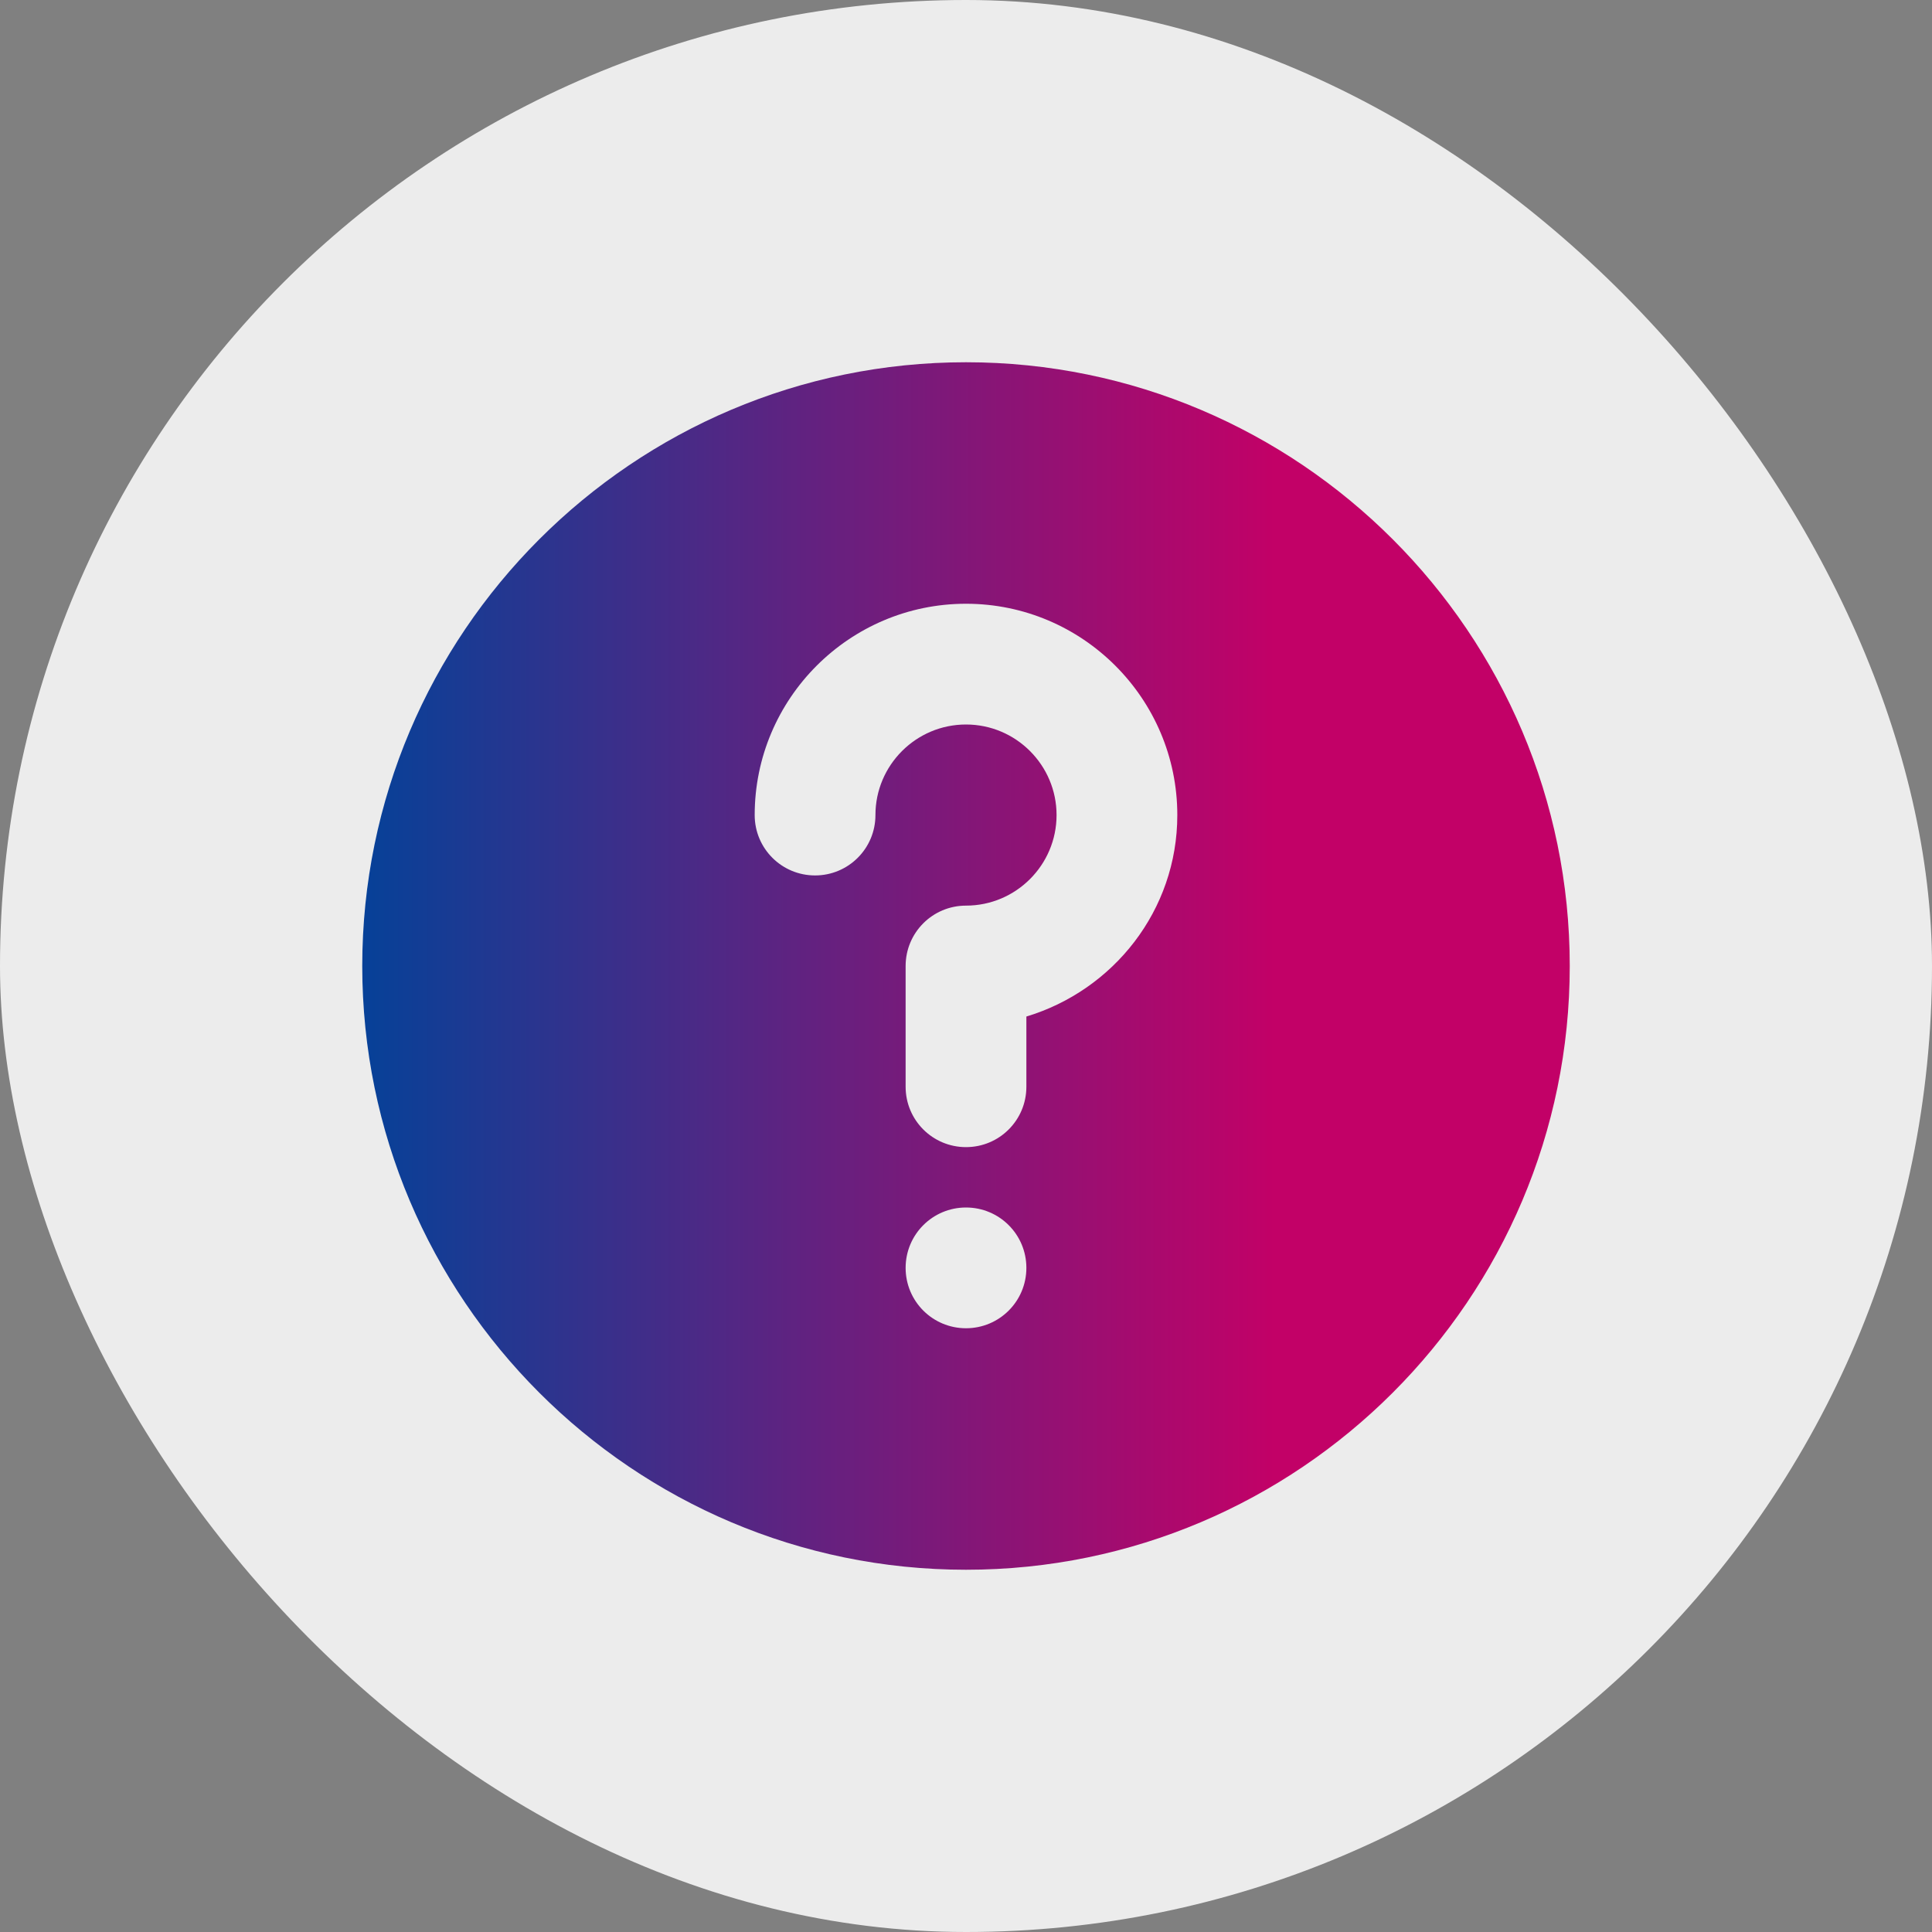 <svg width="32" height="32" viewBox="0 0 32 32" fill="none" xmlns="http://www.w3.org/2000/svg">
<rect x="0" y="0" width="32" height="32" fill="#808080" stroke="none"/>
<rect width="32" height="32" rx="16" fill="#ECECEC"/>
<path fill-rule="evenodd" clip-rule="evenodd" d="M17 16.837V18C17 18.553 16.553 19 16 19C15.447 19 15 18.553 15 18V16C15 15.447 15.447 15 16 15C16.827 15 17.5 14.327 17.5 13.5C17.5 12.673 16.827 12 16 12C15.173 12 14.5 12.673 14.5 13.5C14.5 14.053 14.053 14.5 13.5 14.5C12.947 14.5 12.5 14.053 12.5 13.5C12.5 11.57 14.07 10 16 10C17.93 10 19.5 11.57 19.5 13.5C19.5 15.08 18.44 16.403 17 16.837ZM16 22C15.447 22 15 21.553 15 21C15 20.447 15.447 20 16 20C16.553 20 17 20.447 17 21C17 21.553 16.553 22 16 22ZM16 6C10.486 6 6 10.486 6 16C6 21.514 10.486 26 16 26C21.514 26 26 21.514 26 16C26 10.486 21.514 6 16 6Z" fill="url(#paint0_linear_123_2426)"/>
<defs>
<linearGradient id="paint0_linear_123_2426" x1="6" y1="15.9" x2="28.55" y2="15.9" gradientUnits="userSpaceOnUse">
<stop stop-color="#064198"/>
<stop offset="0.67" stop-color="#C20167"/>
</linearGradient>
</defs>
</svg>
